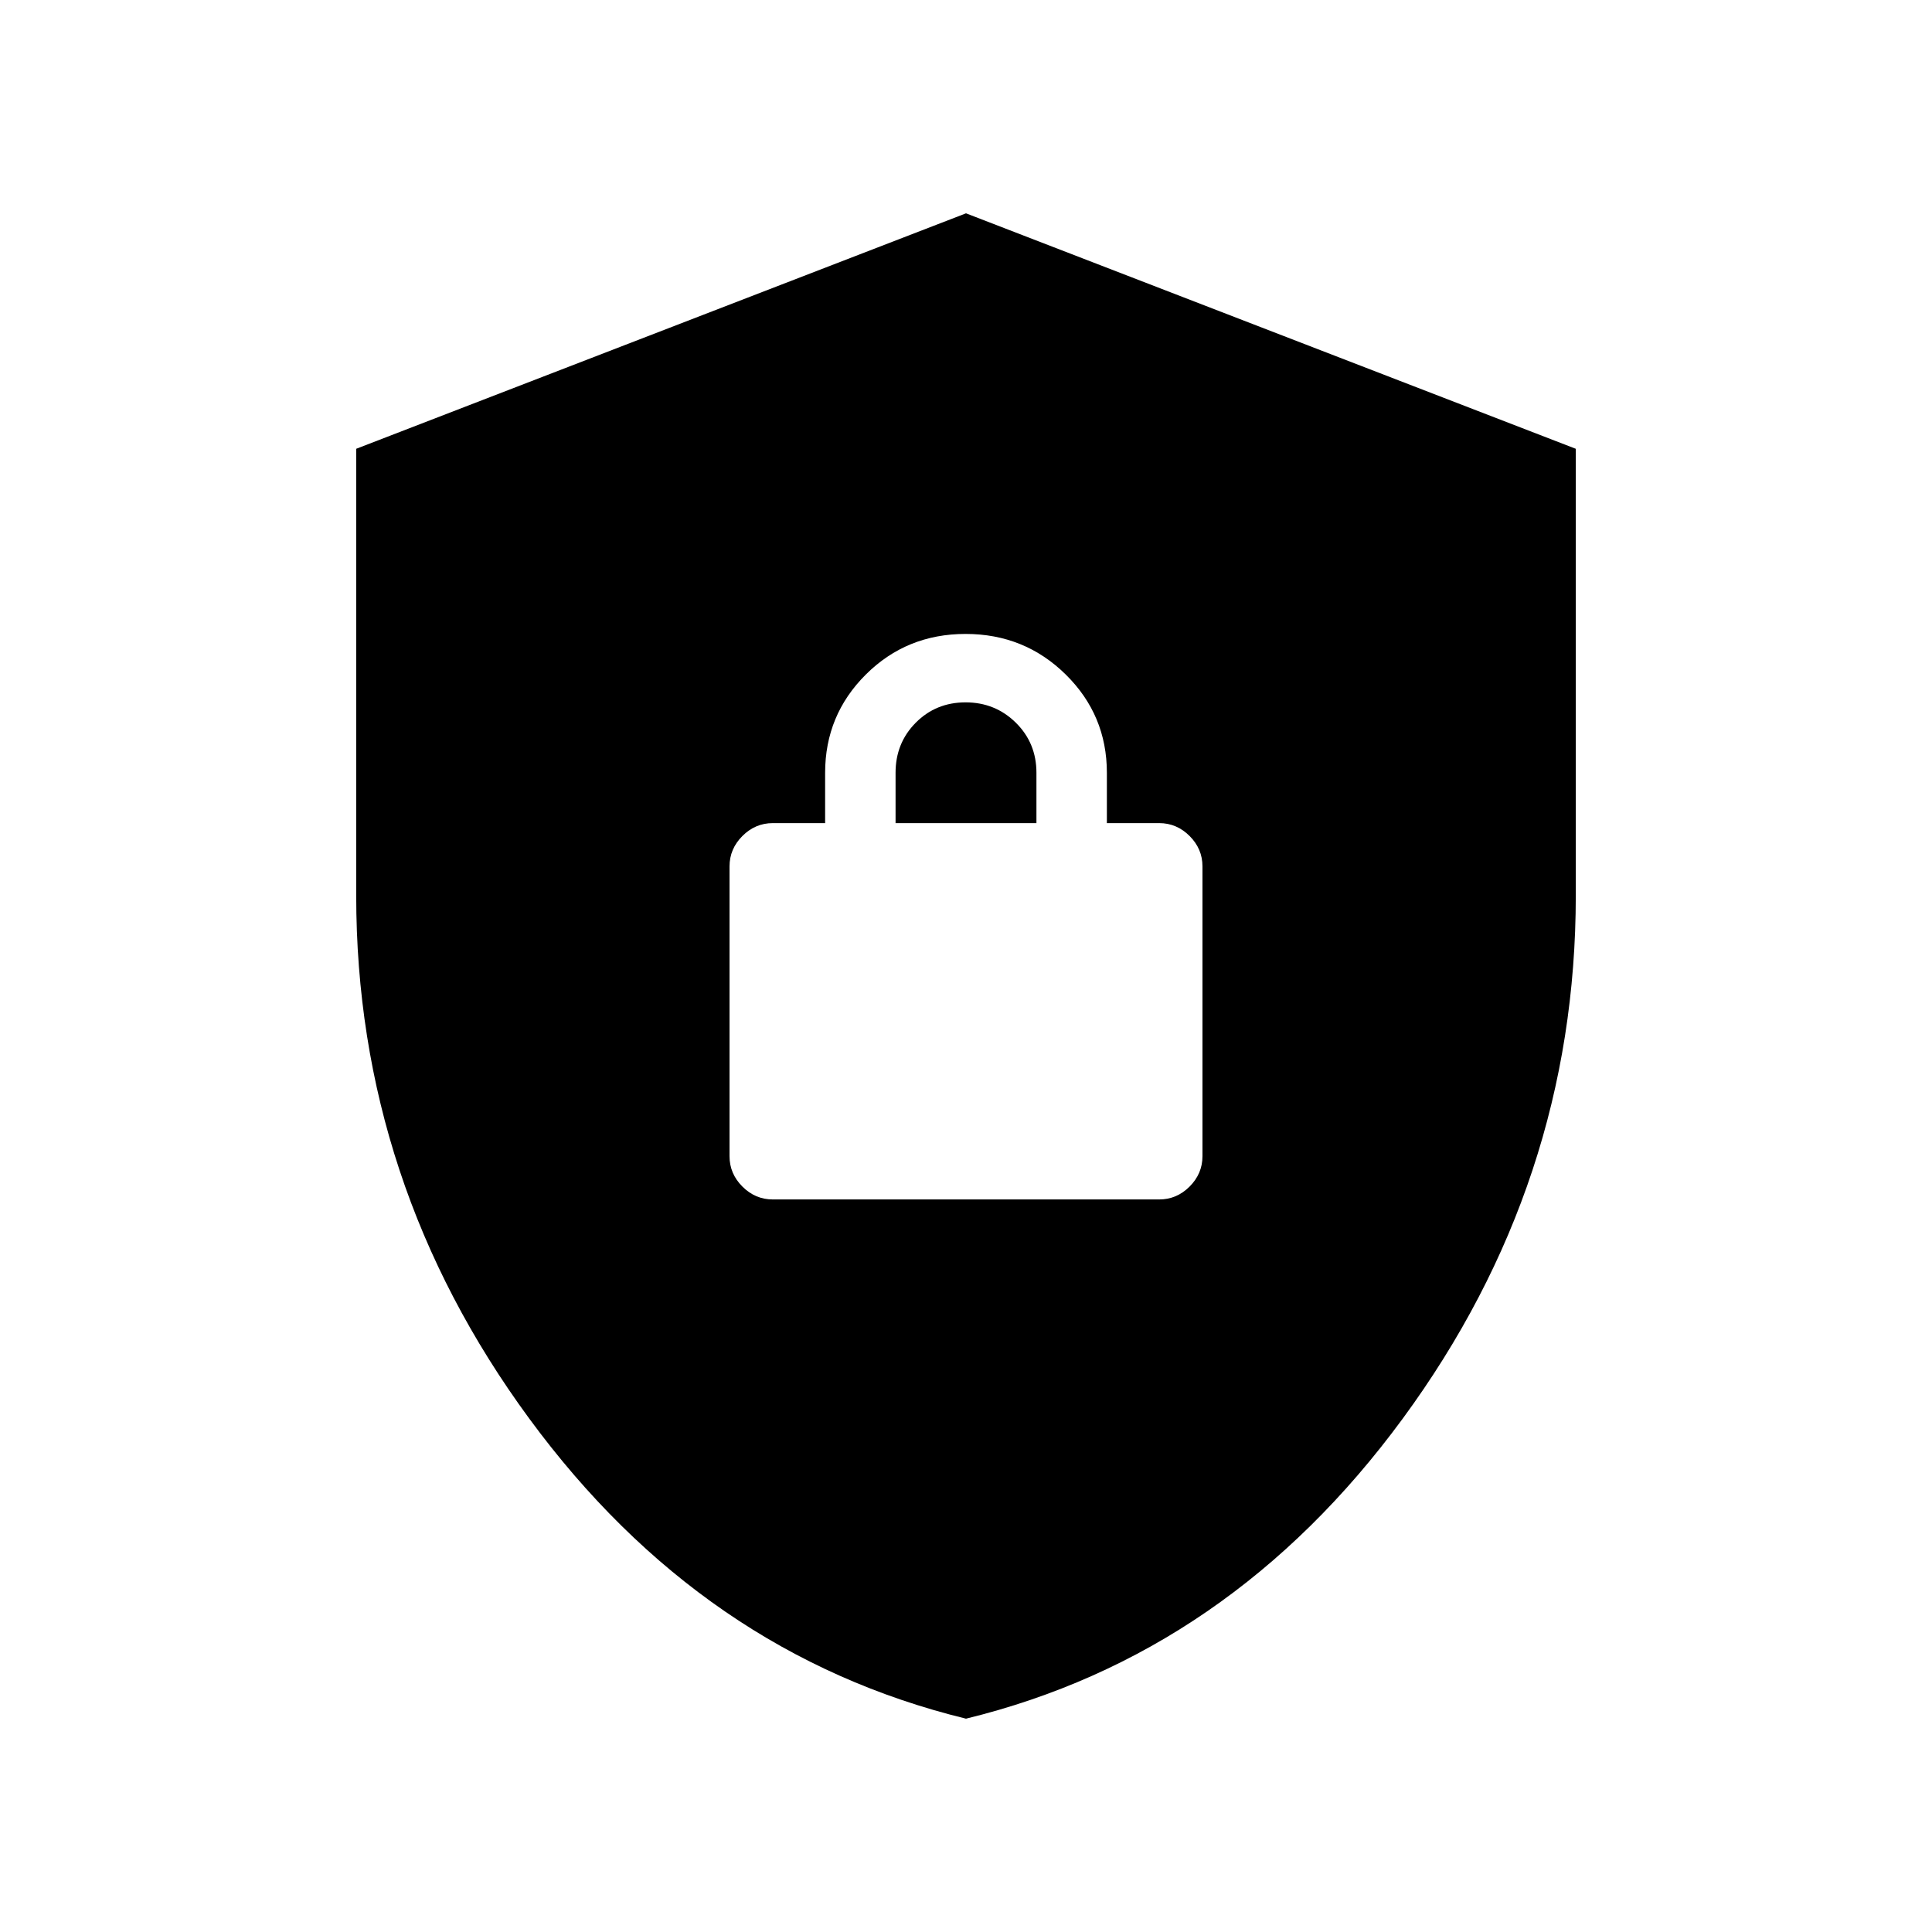 <svg xmlns="http://www.w3.org/2000/svg" height="20" viewBox="0 -960 960 960" width="20"><path d="M480-106q-131-32-217-149.09-86-117.1-86-259.91v-222l303-117 303 117v222q0 142.81-86 259.91Q611-138 480-106Zm-96-258h192q8.7 0 15.1-6.4t6.4-15.1v-144q0-8.7-6.4-15.1T576-551h-26v-25q0-28.7-20.46-48.85Q509.08-645 479.79-645t-49.54 20.15Q410-604.7 410-576v25h-26q-8.7 0-15.1 6.4t-6.4 15.1v144q0 8.7 6.4 15.1T384-364Zm61-187v-25q0-14.8 10.04-24.9 10.04-10.1 24.75-10.1t24.96 10.1Q515-590.8 515-576v25h-70Z"/></svg>